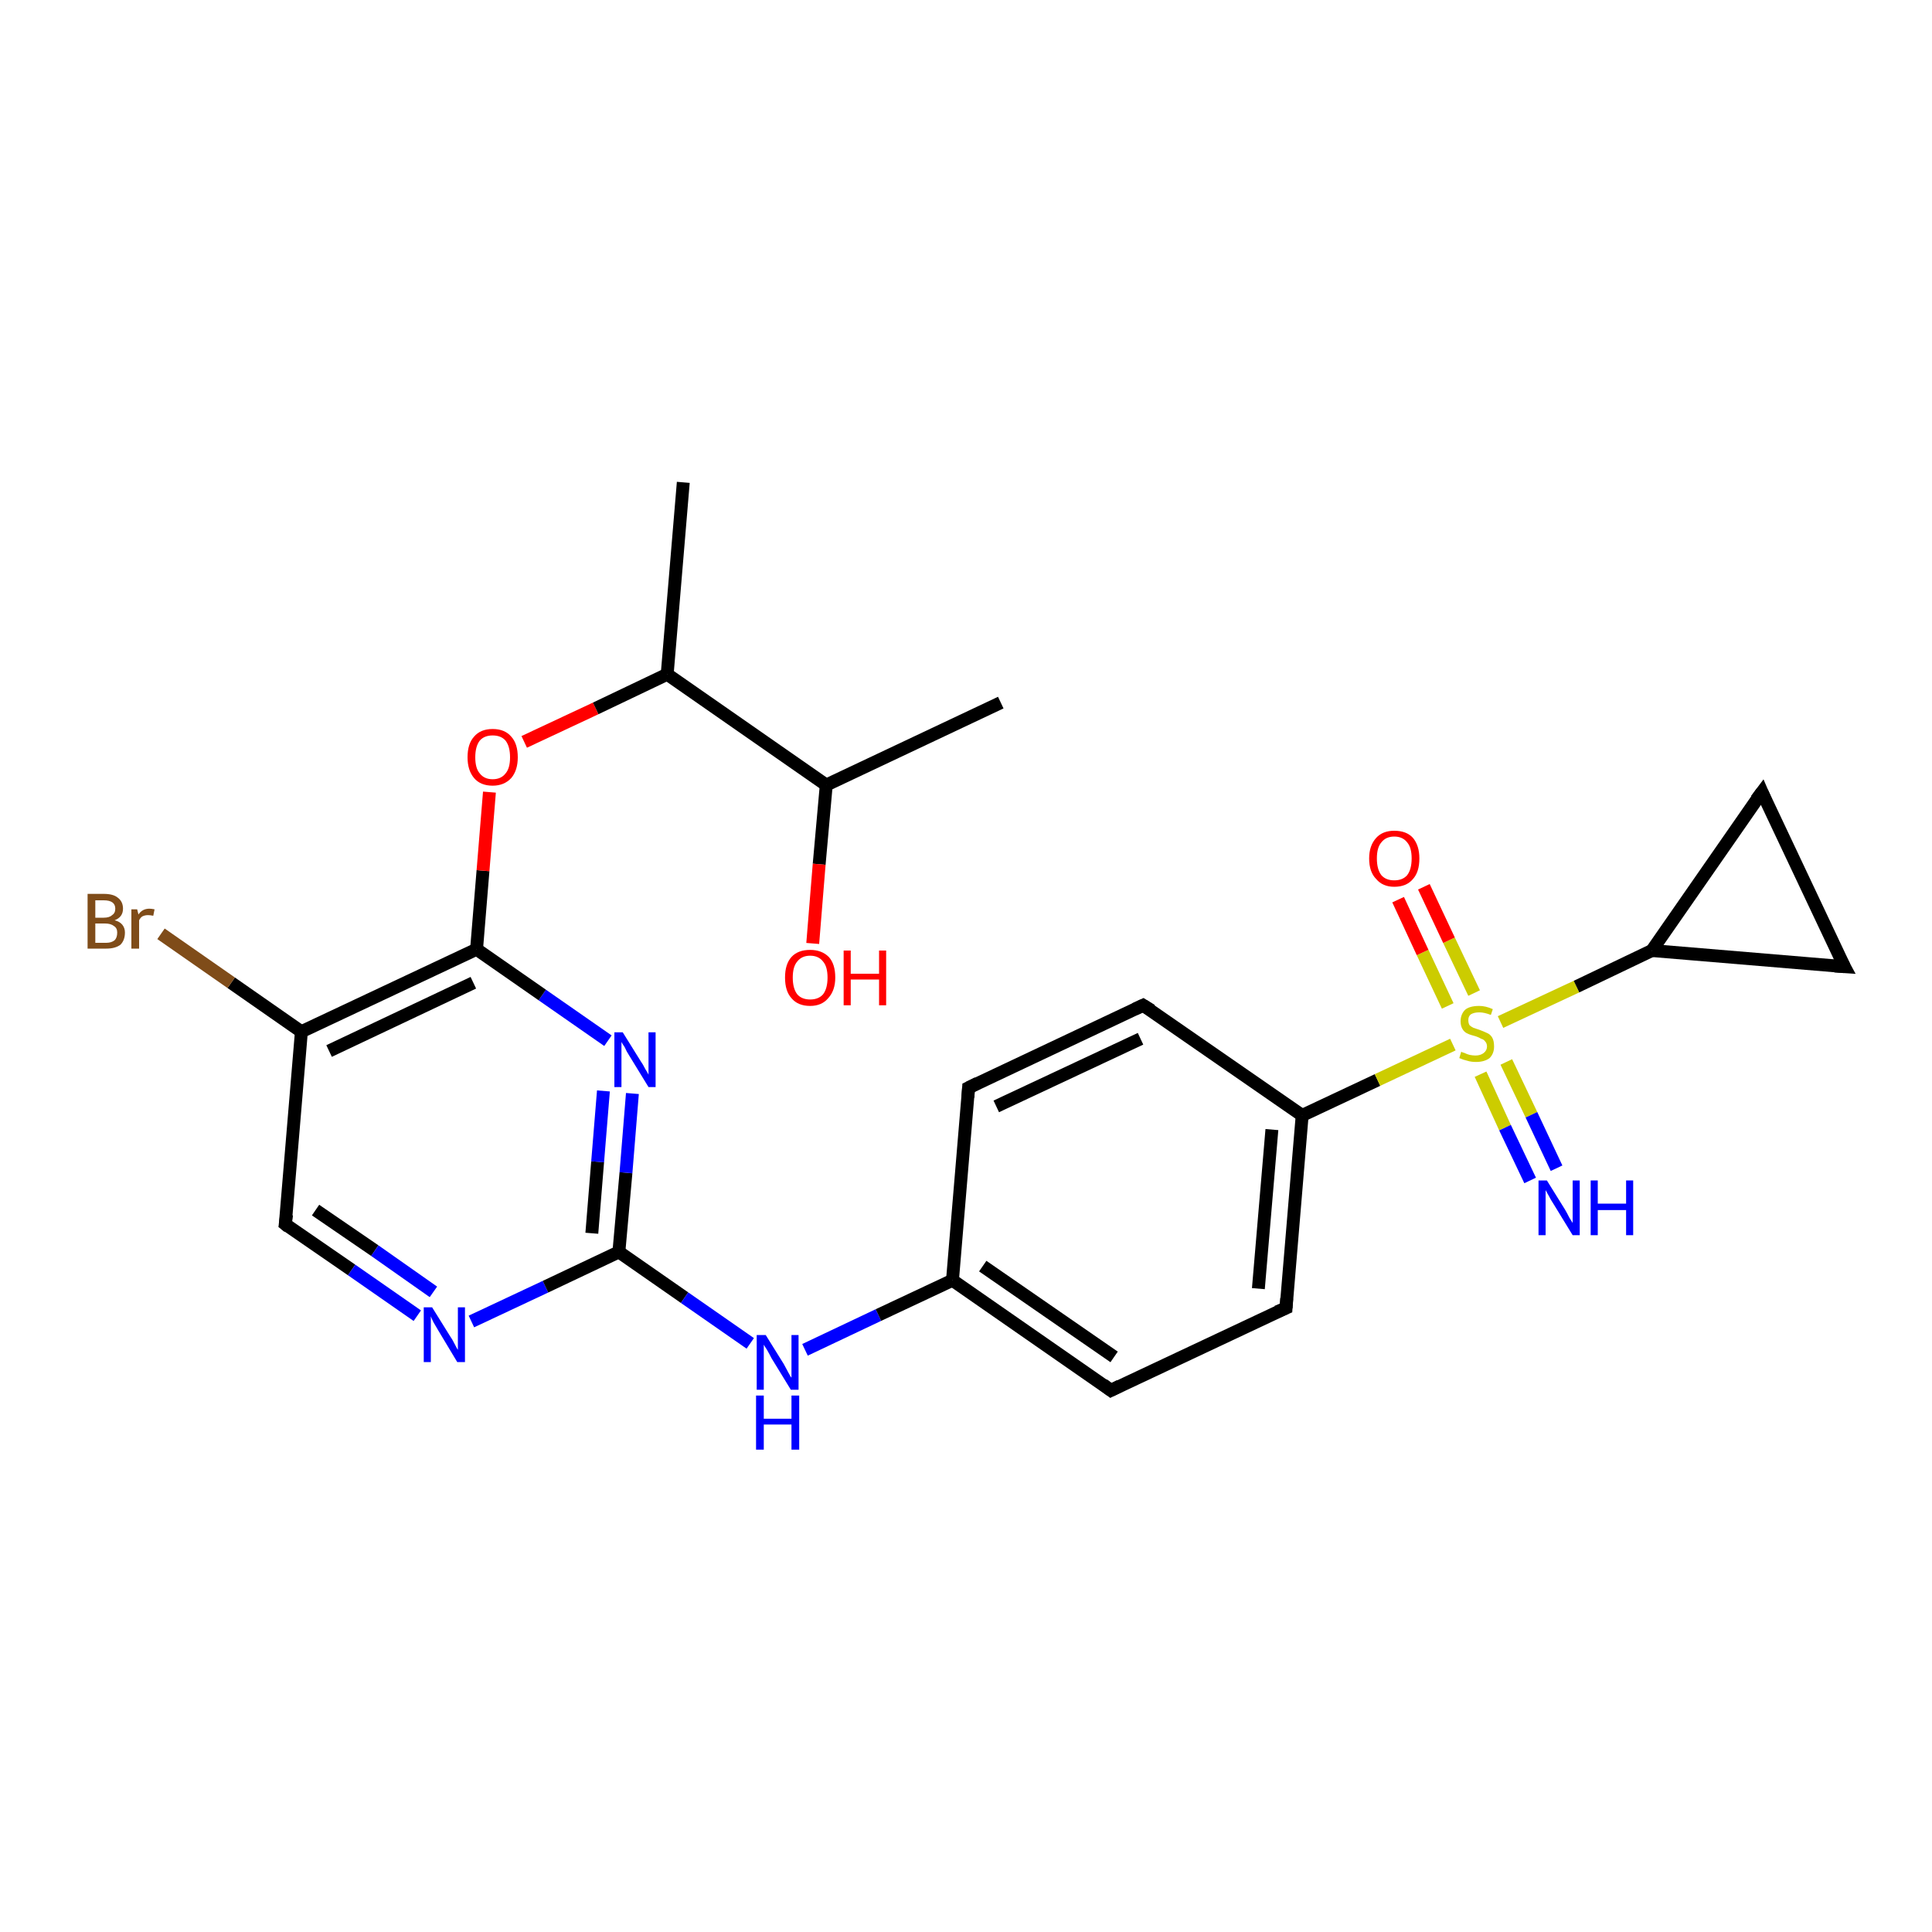 <?xml version='1.0' encoding='iso-8859-1'?>
<svg version='1.1' baseProfile='full'
              xmlns='http://www.w3.org/2000/svg'
                      xmlns:rdkit='http://www.rdkit.org/xml'
                      xmlns:xlink='http://www.w3.org/1999/xlink'
                  xml:space='preserve'
width='300px' height='300px' viewBox='0 0 300 300'>
<!-- END OF HEADER -->
<rect style='opacity:1.0;fill:#FFFFFF;stroke:none' width='300.0' height='300.0' x='0.0' y='0.0'> </rect>
<path class='bond-0 atom-0 atom-1' d='M 96.1,194.4 L 106.3,201.5' style='fill:none;fill-rule:evenodd;stroke:#000000;stroke-width:2.0px;stroke-linecap:butt;stroke-linejoin:miter;stroke-opacity:1' />
<path class='bond-0 atom-0 atom-1' d='M 106.3,201.5 L 116.5,208.6' style='fill:none;fill-rule:evenodd;stroke:#0000FF;stroke-width:2.0px;stroke-linecap:butt;stroke-linejoin:miter;stroke-opacity:1' />
<path class='bond-1 atom-1 atom-2' d='M 125.0,209.6 L 136.4,204.2' style='fill:none;fill-rule:evenodd;stroke:#0000FF;stroke-width:2.0px;stroke-linecap:butt;stroke-linejoin:miter;stroke-opacity:1' />
<path class='bond-1 atom-1 atom-2' d='M 136.4,204.2 L 147.9,198.8' style='fill:none;fill-rule:evenodd;stroke:#000000;stroke-width:2.0px;stroke-linecap:butt;stroke-linejoin:miter;stroke-opacity:1' />
<path class='bond-2 atom-2 atom-3' d='M 147.9,198.8 L 172.5,215.9' style='fill:none;fill-rule:evenodd;stroke:#000000;stroke-width:2.0px;stroke-linecap:butt;stroke-linejoin:miter;stroke-opacity:1' />
<path class='bond-2 atom-2 atom-3' d='M 152.6,196.6 L 173.0,210.7' style='fill:none;fill-rule:evenodd;stroke:#000000;stroke-width:2.0px;stroke-linecap:butt;stroke-linejoin:miter;stroke-opacity:1' />
<path class='bond-3 atom-3 atom-4' d='M 172.5,215.9 L 199.7,203.1' style='fill:none;fill-rule:evenodd;stroke:#000000;stroke-width:2.0px;stroke-linecap:butt;stroke-linejoin:miter;stroke-opacity:1' />
<path class='bond-4 atom-4 atom-5' d='M 199.7,203.1 L 202.2,173.2' style='fill:none;fill-rule:evenodd;stroke:#000000;stroke-width:2.0px;stroke-linecap:butt;stroke-linejoin:miter;stroke-opacity:1' />
<path class='bond-4 atom-4 atom-5' d='M 195.4,200.1 L 197.5,175.4' style='fill:none;fill-rule:evenodd;stroke:#000000;stroke-width:2.0px;stroke-linecap:butt;stroke-linejoin:miter;stroke-opacity:1' />
<path class='bond-5 atom-5 atom-6' d='M 202.2,173.2 L 177.5,156.1' style='fill:none;fill-rule:evenodd;stroke:#000000;stroke-width:2.0px;stroke-linecap:butt;stroke-linejoin:miter;stroke-opacity:1' />
<path class='bond-6 atom-6 atom-7' d='M 177.5,156.1 L 150.4,168.9' style='fill:none;fill-rule:evenodd;stroke:#000000;stroke-width:2.0px;stroke-linecap:butt;stroke-linejoin:miter;stroke-opacity:1' />
<path class='bond-6 atom-6 atom-7' d='M 177.1,161.3 L 154.7,171.8' style='fill:none;fill-rule:evenodd;stroke:#000000;stroke-width:2.0px;stroke-linecap:butt;stroke-linejoin:miter;stroke-opacity:1' />
<path class='bond-7 atom-5 atom-8' d='M 202.2,173.2 L 213.9,167.7' style='fill:none;fill-rule:evenodd;stroke:#000000;stroke-width:2.0px;stroke-linecap:butt;stroke-linejoin:miter;stroke-opacity:1' />
<path class='bond-7 atom-5 atom-8' d='M 213.9,167.7 L 225.6,162.2' style='fill:none;fill-rule:evenodd;stroke:#CCCC00;stroke-width:2.0px;stroke-linecap:butt;stroke-linejoin:miter;stroke-opacity:1' />
<path class='bond-8 atom-8 atom-9' d='M 233.0,158.7 L 244.8,153.2' style='fill:none;fill-rule:evenodd;stroke:#CCCC00;stroke-width:2.0px;stroke-linecap:butt;stroke-linejoin:miter;stroke-opacity:1' />
<path class='bond-8 atom-8 atom-9' d='M 244.8,153.2 L 256.5,147.6' style='fill:none;fill-rule:evenodd;stroke:#000000;stroke-width:2.0px;stroke-linecap:butt;stroke-linejoin:miter;stroke-opacity:1' />
<path class='bond-9 atom-9 atom-10' d='M 256.5,147.6 L 273.6,123.0' style='fill:none;fill-rule:evenodd;stroke:#000000;stroke-width:2.0px;stroke-linecap:butt;stroke-linejoin:miter;stroke-opacity:1' />
<path class='bond-10 atom-10 atom-11' d='M 273.6,123.0 L 286.4,150.1' style='fill:none;fill-rule:evenodd;stroke:#000000;stroke-width:2.0px;stroke-linecap:butt;stroke-linejoin:miter;stroke-opacity:1' />
<path class='bond-11 atom-8 atom-12' d='M 228.9,154.2 L 225.0,146.0' style='fill:none;fill-rule:evenodd;stroke:#CCCC00;stroke-width:2.0px;stroke-linecap:butt;stroke-linejoin:miter;stroke-opacity:1' />
<path class='bond-11 atom-8 atom-12' d='M 225.0,146.0 L 221.1,137.7' style='fill:none;fill-rule:evenodd;stroke:#FF0000;stroke-width:2.0px;stroke-linecap:butt;stroke-linejoin:miter;stroke-opacity:1' />
<path class='bond-11 atom-8 atom-12' d='M 224.8,156.2 L 220.9,147.9' style='fill:none;fill-rule:evenodd;stroke:#CCCC00;stroke-width:2.0px;stroke-linecap:butt;stroke-linejoin:miter;stroke-opacity:1' />
<path class='bond-11 atom-8 atom-12' d='M 220.9,147.9 L 217.1,139.7' style='fill:none;fill-rule:evenodd;stroke:#FF0000;stroke-width:2.0px;stroke-linecap:butt;stroke-linejoin:miter;stroke-opacity:1' />
<path class='bond-12 atom-8 atom-13' d='M 229.9,166.8 L 233.7,175.1' style='fill:none;fill-rule:evenodd;stroke:#CCCC00;stroke-width:2.0px;stroke-linecap:butt;stroke-linejoin:miter;stroke-opacity:1' />
<path class='bond-12 atom-8 atom-13' d='M 233.7,175.1 L 237.6,183.3' style='fill:none;fill-rule:evenodd;stroke:#0000FF;stroke-width:2.0px;stroke-linecap:butt;stroke-linejoin:miter;stroke-opacity:1' />
<path class='bond-12 atom-8 atom-13' d='M 233.9,164.9 L 237.8,173.1' style='fill:none;fill-rule:evenodd;stroke:#CCCC00;stroke-width:2.0px;stroke-linecap:butt;stroke-linejoin:miter;stroke-opacity:1' />
<path class='bond-12 atom-8 atom-13' d='M 237.8,173.1 L 241.7,181.4' style='fill:none;fill-rule:evenodd;stroke:#0000FF;stroke-width:2.0px;stroke-linecap:butt;stroke-linejoin:miter;stroke-opacity:1' />
<path class='bond-13 atom-0 atom-14' d='M 96.1,194.4 L 97.2,182.1' style='fill:none;fill-rule:evenodd;stroke:#000000;stroke-width:2.0px;stroke-linecap:butt;stroke-linejoin:miter;stroke-opacity:1' />
<path class='bond-13 atom-0 atom-14' d='M 97.2,182.1 L 98.2,169.8' style='fill:none;fill-rule:evenodd;stroke:#0000FF;stroke-width:2.0px;stroke-linecap:butt;stroke-linejoin:miter;stroke-opacity:1' />
<path class='bond-13 atom-0 atom-14' d='M 91.9,191.5 L 92.8,180.4' style='fill:none;fill-rule:evenodd;stroke:#000000;stroke-width:2.0px;stroke-linecap:butt;stroke-linejoin:miter;stroke-opacity:1' />
<path class='bond-13 atom-0 atom-14' d='M 92.8,180.4 L 93.7,169.4' style='fill:none;fill-rule:evenodd;stroke:#0000FF;stroke-width:2.0px;stroke-linecap:butt;stroke-linejoin:miter;stroke-opacity:1' />
<path class='bond-14 atom-14 atom-15' d='M 94.4,161.6 L 84.2,154.5' style='fill:none;fill-rule:evenodd;stroke:#0000FF;stroke-width:2.0px;stroke-linecap:butt;stroke-linejoin:miter;stroke-opacity:1' />
<path class='bond-14 atom-14 atom-15' d='M 84.2,154.5 L 74.0,147.4' style='fill:none;fill-rule:evenodd;stroke:#000000;stroke-width:2.0px;stroke-linecap:butt;stroke-linejoin:miter;stroke-opacity:1' />
<path class='bond-15 atom-15 atom-16' d='M 74.0,147.4 L 46.8,160.2' style='fill:none;fill-rule:evenodd;stroke:#000000;stroke-width:2.0px;stroke-linecap:butt;stroke-linejoin:miter;stroke-opacity:1' />
<path class='bond-15 atom-15 atom-16' d='M 73.5,152.6 L 51.1,163.2' style='fill:none;fill-rule:evenodd;stroke:#000000;stroke-width:2.0px;stroke-linecap:butt;stroke-linejoin:miter;stroke-opacity:1' />
<path class='bond-16 atom-16 atom-17' d='M 46.8,160.2 L 44.3,190.1' style='fill:none;fill-rule:evenodd;stroke:#000000;stroke-width:2.0px;stroke-linecap:butt;stroke-linejoin:miter;stroke-opacity:1' />
<path class='bond-17 atom-17 atom-18' d='M 44.3,190.1 L 54.6,197.2' style='fill:none;fill-rule:evenodd;stroke:#000000;stroke-width:2.0px;stroke-linecap:butt;stroke-linejoin:miter;stroke-opacity:1' />
<path class='bond-17 atom-17 atom-18' d='M 54.6,197.2 L 64.8,204.3' style='fill:none;fill-rule:evenodd;stroke:#0000FF;stroke-width:2.0px;stroke-linecap:butt;stroke-linejoin:miter;stroke-opacity:1' />
<path class='bond-17 atom-17 atom-18' d='M 49.0,187.9 L 58.2,194.2' style='fill:none;fill-rule:evenodd;stroke:#000000;stroke-width:2.0px;stroke-linecap:butt;stroke-linejoin:miter;stroke-opacity:1' />
<path class='bond-17 atom-17 atom-18' d='M 58.2,194.2 L 67.3,200.6' style='fill:none;fill-rule:evenodd;stroke:#0000FF;stroke-width:2.0px;stroke-linecap:butt;stroke-linejoin:miter;stroke-opacity:1' />
<path class='bond-18 atom-16 atom-19' d='M 46.8,160.2 L 35.9,152.6' style='fill:none;fill-rule:evenodd;stroke:#000000;stroke-width:2.0px;stroke-linecap:butt;stroke-linejoin:miter;stroke-opacity:1' />
<path class='bond-18 atom-16 atom-19' d='M 35.9,152.6 L 25.0,145.0' style='fill:none;fill-rule:evenodd;stroke:#7F4C19;stroke-width:2.0px;stroke-linecap:butt;stroke-linejoin:miter;stroke-opacity:1' />
<path class='bond-19 atom-15 atom-20' d='M 74.0,147.4 L 75.0,135.2' style='fill:none;fill-rule:evenodd;stroke:#000000;stroke-width:2.0px;stroke-linecap:butt;stroke-linejoin:miter;stroke-opacity:1' />
<path class='bond-19 atom-15 atom-20' d='M 75.0,135.2 L 76.0,123.0' style='fill:none;fill-rule:evenodd;stroke:#FF0000;stroke-width:2.0px;stroke-linecap:butt;stroke-linejoin:miter;stroke-opacity:1' />
<path class='bond-20 atom-20 atom-21' d='M 81.4,115.2 L 92.5,110.0' style='fill:none;fill-rule:evenodd;stroke:#FF0000;stroke-width:2.0px;stroke-linecap:butt;stroke-linejoin:miter;stroke-opacity:1' />
<path class='bond-20 atom-20 atom-21' d='M 92.5,110.0 L 103.6,104.7' style='fill:none;fill-rule:evenodd;stroke:#000000;stroke-width:2.0px;stroke-linecap:butt;stroke-linejoin:miter;stroke-opacity:1' />
<path class='bond-21 atom-21 atom-22' d='M 103.6,104.7 L 128.3,121.9' style='fill:none;fill-rule:evenodd;stroke:#000000;stroke-width:2.0px;stroke-linecap:butt;stroke-linejoin:miter;stroke-opacity:1' />
<path class='bond-22 atom-22 atom-23' d='M 128.3,121.9 L 127.2,134.2' style='fill:none;fill-rule:evenodd;stroke:#000000;stroke-width:2.0px;stroke-linecap:butt;stroke-linejoin:miter;stroke-opacity:1' />
<path class='bond-22 atom-22 atom-23' d='M 127.2,134.2 L 126.2,146.5' style='fill:none;fill-rule:evenodd;stroke:#FF0000;stroke-width:2.0px;stroke-linecap:butt;stroke-linejoin:miter;stroke-opacity:1' />
<path class='bond-23 atom-22 atom-24' d='M 128.3,121.9 L 155.4,109.1' style='fill:none;fill-rule:evenodd;stroke:#000000;stroke-width:2.0px;stroke-linecap:butt;stroke-linejoin:miter;stroke-opacity:1' />
<path class='bond-24 atom-21 atom-25' d='M 103.6,104.7 L 106.1,74.9' style='fill:none;fill-rule:evenodd;stroke:#000000;stroke-width:2.0px;stroke-linecap:butt;stroke-linejoin:miter;stroke-opacity:1' />
<path class='bond-25 atom-7 atom-2' d='M 150.4,168.9 L 147.9,198.8' style='fill:none;fill-rule:evenodd;stroke:#000000;stroke-width:2.0px;stroke-linecap:butt;stroke-linejoin:miter;stroke-opacity:1' />
<path class='bond-26 atom-11 atom-9' d='M 286.4,150.1 L 256.5,147.6' style='fill:none;fill-rule:evenodd;stroke:#000000;stroke-width:2.0px;stroke-linecap:butt;stroke-linejoin:miter;stroke-opacity:1' />
<path class='bond-27 atom-18 atom-0' d='M 73.2,205.2 L 84.7,199.8' style='fill:none;fill-rule:evenodd;stroke:#0000FF;stroke-width:2.0px;stroke-linecap:butt;stroke-linejoin:miter;stroke-opacity:1' />
<path class='bond-27 atom-18 atom-0' d='M 84.7,199.8 L 96.1,194.4' style='fill:none;fill-rule:evenodd;stroke:#000000;stroke-width:2.0px;stroke-linecap:butt;stroke-linejoin:miter;stroke-opacity:1' />
<path d='M 171.3,215.0 L 172.5,215.9 L 173.9,215.2' style='fill:none;stroke:#000000;stroke-width:2.0px;stroke-linecap:butt;stroke-linejoin:miter;stroke-opacity:1;' />
<path d='M 198.3,203.7 L 199.7,203.1 L 199.8,201.6' style='fill:none;stroke:#000000;stroke-width:2.0px;stroke-linecap:butt;stroke-linejoin:miter;stroke-opacity:1;' />
<path d='M 178.8,156.9 L 177.5,156.1 L 176.2,156.7' style='fill:none;stroke:#000000;stroke-width:2.0px;stroke-linecap:butt;stroke-linejoin:miter;stroke-opacity:1;' />
<path d='M 151.8,168.2 L 150.4,168.9 L 150.3,170.4' style='fill:none;stroke:#000000;stroke-width:2.0px;stroke-linecap:butt;stroke-linejoin:miter;stroke-opacity:1;' />
<path d='M 272.7,124.2 L 273.6,123.0 L 274.2,124.4' style='fill:none;stroke:#000000;stroke-width:2.0px;stroke-linecap:butt;stroke-linejoin:miter;stroke-opacity:1;' />
<path d='M 285.7,148.8 L 286.4,150.1 L 284.9,150.0' style='fill:none;stroke:#000000;stroke-width:2.0px;stroke-linecap:butt;stroke-linejoin:miter;stroke-opacity:1;' />
<path d='M 44.5,188.6 L 44.3,190.1 L 44.8,190.5' style='fill:none;stroke:#000000;stroke-width:2.0px;stroke-linecap:butt;stroke-linejoin:miter;stroke-opacity:1;' />
<path class='atom-1' d='M 118.9 207.3
L 121.7 211.8
Q 121.9 212.2, 122.4 213.1
Q 122.8 213.9, 122.9 213.9
L 122.9 207.3
L 124.0 207.3
L 124.0 215.8
L 122.8 215.8
L 119.8 210.9
Q 119.5 210.3, 119.1 209.6
Q 118.7 209.0, 118.6 208.8
L 118.6 215.8
L 117.5 215.8
L 117.5 207.3
L 118.9 207.3
' fill='#0000FF'/>
<path class='atom-1' d='M 117.4 216.7
L 118.6 216.7
L 118.6 220.3
L 122.9 220.3
L 122.9 216.7
L 124.1 216.7
L 124.1 225.1
L 122.9 225.1
L 122.9 221.2
L 118.6 221.2
L 118.6 225.1
L 117.4 225.1
L 117.4 216.7
' fill='#0000FF'/>
<path class='atom-8' d='M 226.9 163.3
Q 227.0 163.4, 227.4 163.5
Q 227.8 163.7, 228.2 163.8
Q 228.7 163.9, 229.1 163.9
Q 229.9 163.9, 230.4 163.5
Q 230.9 163.1, 230.9 162.5
Q 230.9 162.0, 230.6 161.7
Q 230.4 161.4, 230.0 161.3
Q 229.7 161.1, 229.1 160.9
Q 228.3 160.7, 227.9 160.5
Q 227.4 160.3, 227.1 159.8
Q 226.8 159.3, 226.8 158.6
Q 226.8 157.5, 227.5 156.8
Q 228.2 156.2, 229.7 156.2
Q 230.7 156.2, 231.8 156.7
L 231.5 157.6
Q 230.5 157.2, 229.7 157.2
Q 228.9 157.2, 228.4 157.5
Q 228.0 157.8, 228.0 158.4
Q 228.0 158.9, 228.2 159.2
Q 228.4 159.4, 228.8 159.6
Q 229.1 159.7, 229.7 159.9
Q 230.5 160.2, 230.9 160.4
Q 231.4 160.6, 231.7 161.1
Q 232.0 161.6, 232.0 162.5
Q 232.0 163.6, 231.3 164.3
Q 230.5 164.9, 229.2 164.9
Q 228.4 164.9, 227.8 164.7
Q 227.3 164.6, 226.6 164.3
L 226.9 163.3
' fill='#CCCC00'/>
<path class='atom-12' d='M 212.6 133.3
Q 212.6 131.3, 213.7 130.1
Q 214.7 129.0, 216.5 129.0
Q 218.4 129.0, 219.4 130.1
Q 220.4 131.3, 220.4 133.3
Q 220.4 135.4, 219.4 136.5
Q 218.4 137.7, 216.5 137.7
Q 214.7 137.7, 213.7 136.5
Q 212.6 135.4, 212.6 133.3
M 216.5 136.7
Q 217.8 136.7, 218.5 135.9
Q 219.2 135.0, 219.2 133.3
Q 219.2 131.6, 218.5 130.8
Q 217.8 129.9, 216.5 129.9
Q 215.2 129.9, 214.5 130.8
Q 213.8 131.6, 213.8 133.3
Q 213.8 135.0, 214.5 135.9
Q 215.2 136.7, 216.5 136.7
' fill='#FF0000'/>
<path class='atom-13' d='M 240.2 183.3
L 243.0 187.8
Q 243.3 188.3, 243.7 189.1
Q 244.2 189.9, 244.2 189.9
L 244.2 183.3
L 245.3 183.3
L 245.3 191.8
L 244.2 191.8
L 241.2 186.9
Q 240.8 186.3, 240.5 185.7
Q 240.1 185.0, 240.0 184.8
L 240.0 191.8
L 238.9 191.8
L 238.9 183.3
L 240.2 183.3
' fill='#0000FF'/>
<path class='atom-13' d='M 247.0 183.3
L 248.1 183.3
L 248.1 186.9
L 252.5 186.9
L 252.5 183.3
L 253.6 183.3
L 253.6 191.8
L 252.5 191.8
L 252.5 187.9
L 248.1 187.9
L 248.1 191.8
L 247.0 191.8
L 247.0 183.3
' fill='#0000FF'/>
<path class='atom-14' d='M 96.7 160.3
L 99.5 164.8
Q 99.8 165.2, 100.2 166.0
Q 100.7 166.8, 100.7 166.9
L 100.7 160.3
L 101.8 160.3
L 101.8 168.8
L 100.7 168.8
L 97.7 163.9
Q 97.3 163.3, 97.0 162.6
Q 96.6 162.0, 96.5 161.8
L 96.5 168.8
L 95.4 168.8
L 95.4 160.3
L 96.7 160.3
' fill='#0000FF'/>
<path class='atom-18' d='M 67.1 203.0
L 69.9 207.5
Q 70.2 207.9, 70.6 208.7
Q 71.0 209.5, 71.1 209.6
L 71.1 203.0
L 72.2 203.0
L 72.2 211.5
L 71.0 211.5
L 68.0 206.5
Q 67.7 206.0, 67.3 205.3
Q 67.0 204.7, 66.9 204.4
L 66.9 211.5
L 65.8 211.5
L 65.8 203.0
L 67.1 203.0
' fill='#0000FF'/>
<path class='atom-19' d='M 17.8 142.9
Q 18.6 143.1, 19.0 143.6
Q 19.4 144.1, 19.4 144.8
Q 19.4 146.0, 18.7 146.7
Q 17.9 147.3, 16.5 147.3
L 13.6 147.3
L 13.6 138.8
L 16.1 138.8
Q 17.6 138.8, 18.3 139.4
Q 19.1 140.0, 19.1 141.1
Q 19.1 142.4, 17.8 142.9
M 14.8 139.8
L 14.8 142.5
L 16.1 142.5
Q 17.0 142.5, 17.4 142.1
Q 17.9 141.8, 17.9 141.1
Q 17.9 139.8, 16.1 139.8
L 14.8 139.8
M 16.5 146.4
Q 17.3 146.4, 17.8 146.0
Q 18.2 145.6, 18.2 144.8
Q 18.2 144.1, 17.7 143.8
Q 17.2 143.4, 16.3 143.4
L 14.8 143.4
L 14.8 146.4
L 16.5 146.4
' fill='#7F4C19'/>
<path class='atom-19' d='M 21.3 141.2
L 21.5 142.0
Q 22.1 141.1, 23.2 141.1
Q 23.5 141.1, 24.0 141.2
L 23.8 142.2
Q 23.3 142.1, 23.0 142.1
Q 22.5 142.1, 22.1 142.3
Q 21.8 142.5, 21.6 142.9
L 21.6 147.3
L 20.4 147.3
L 20.4 141.2
L 21.3 141.2
' fill='#7F4C19'/>
<path class='atom-20' d='M 72.6 117.6
Q 72.6 115.5, 73.6 114.4
Q 74.6 113.2, 76.5 113.2
Q 78.4 113.2, 79.4 114.4
Q 80.4 115.5, 80.4 117.6
Q 80.4 119.6, 79.4 120.8
Q 78.3 122.0, 76.5 122.0
Q 74.6 122.0, 73.6 120.8
Q 72.6 119.6, 72.6 117.6
M 76.5 121.0
Q 77.8 121.0, 78.5 120.1
Q 79.2 119.3, 79.2 117.6
Q 79.2 115.9, 78.5 115.0
Q 77.8 114.2, 76.5 114.2
Q 75.2 114.2, 74.5 115.0
Q 73.8 115.9, 73.8 117.6
Q 73.8 119.3, 74.5 120.1
Q 75.2 121.0, 76.5 121.0
' fill='#FF0000'/>
<path class='atom-23' d='M 121.9 151.8
Q 121.9 149.7, 122.9 148.6
Q 123.9 147.5, 125.8 147.5
Q 127.6 147.5, 128.7 148.6
Q 129.7 149.7, 129.7 151.8
Q 129.7 153.8, 128.6 155.0
Q 127.6 156.2, 125.8 156.2
Q 123.9 156.2, 122.9 155.0
Q 121.9 153.9, 121.9 151.8
M 125.8 155.2
Q 127.1 155.2, 127.8 154.4
Q 128.5 153.5, 128.5 151.8
Q 128.5 150.1, 127.8 149.3
Q 127.1 148.4, 125.8 148.4
Q 124.5 148.4, 123.8 149.3
Q 123.1 150.1, 123.1 151.8
Q 123.1 153.5, 123.8 154.4
Q 124.5 155.2, 125.8 155.2
' fill='#FF0000'/>
<path class='atom-23' d='M 131.0 147.6
L 132.1 147.6
L 132.1 151.2
L 136.5 151.2
L 136.5 147.6
L 137.6 147.6
L 137.6 156.1
L 136.5 156.1
L 136.5 152.1
L 132.1 152.1
L 132.1 156.1
L 131.0 156.1
L 131.0 147.6
' fill='#FF0000'/>
</svg>
